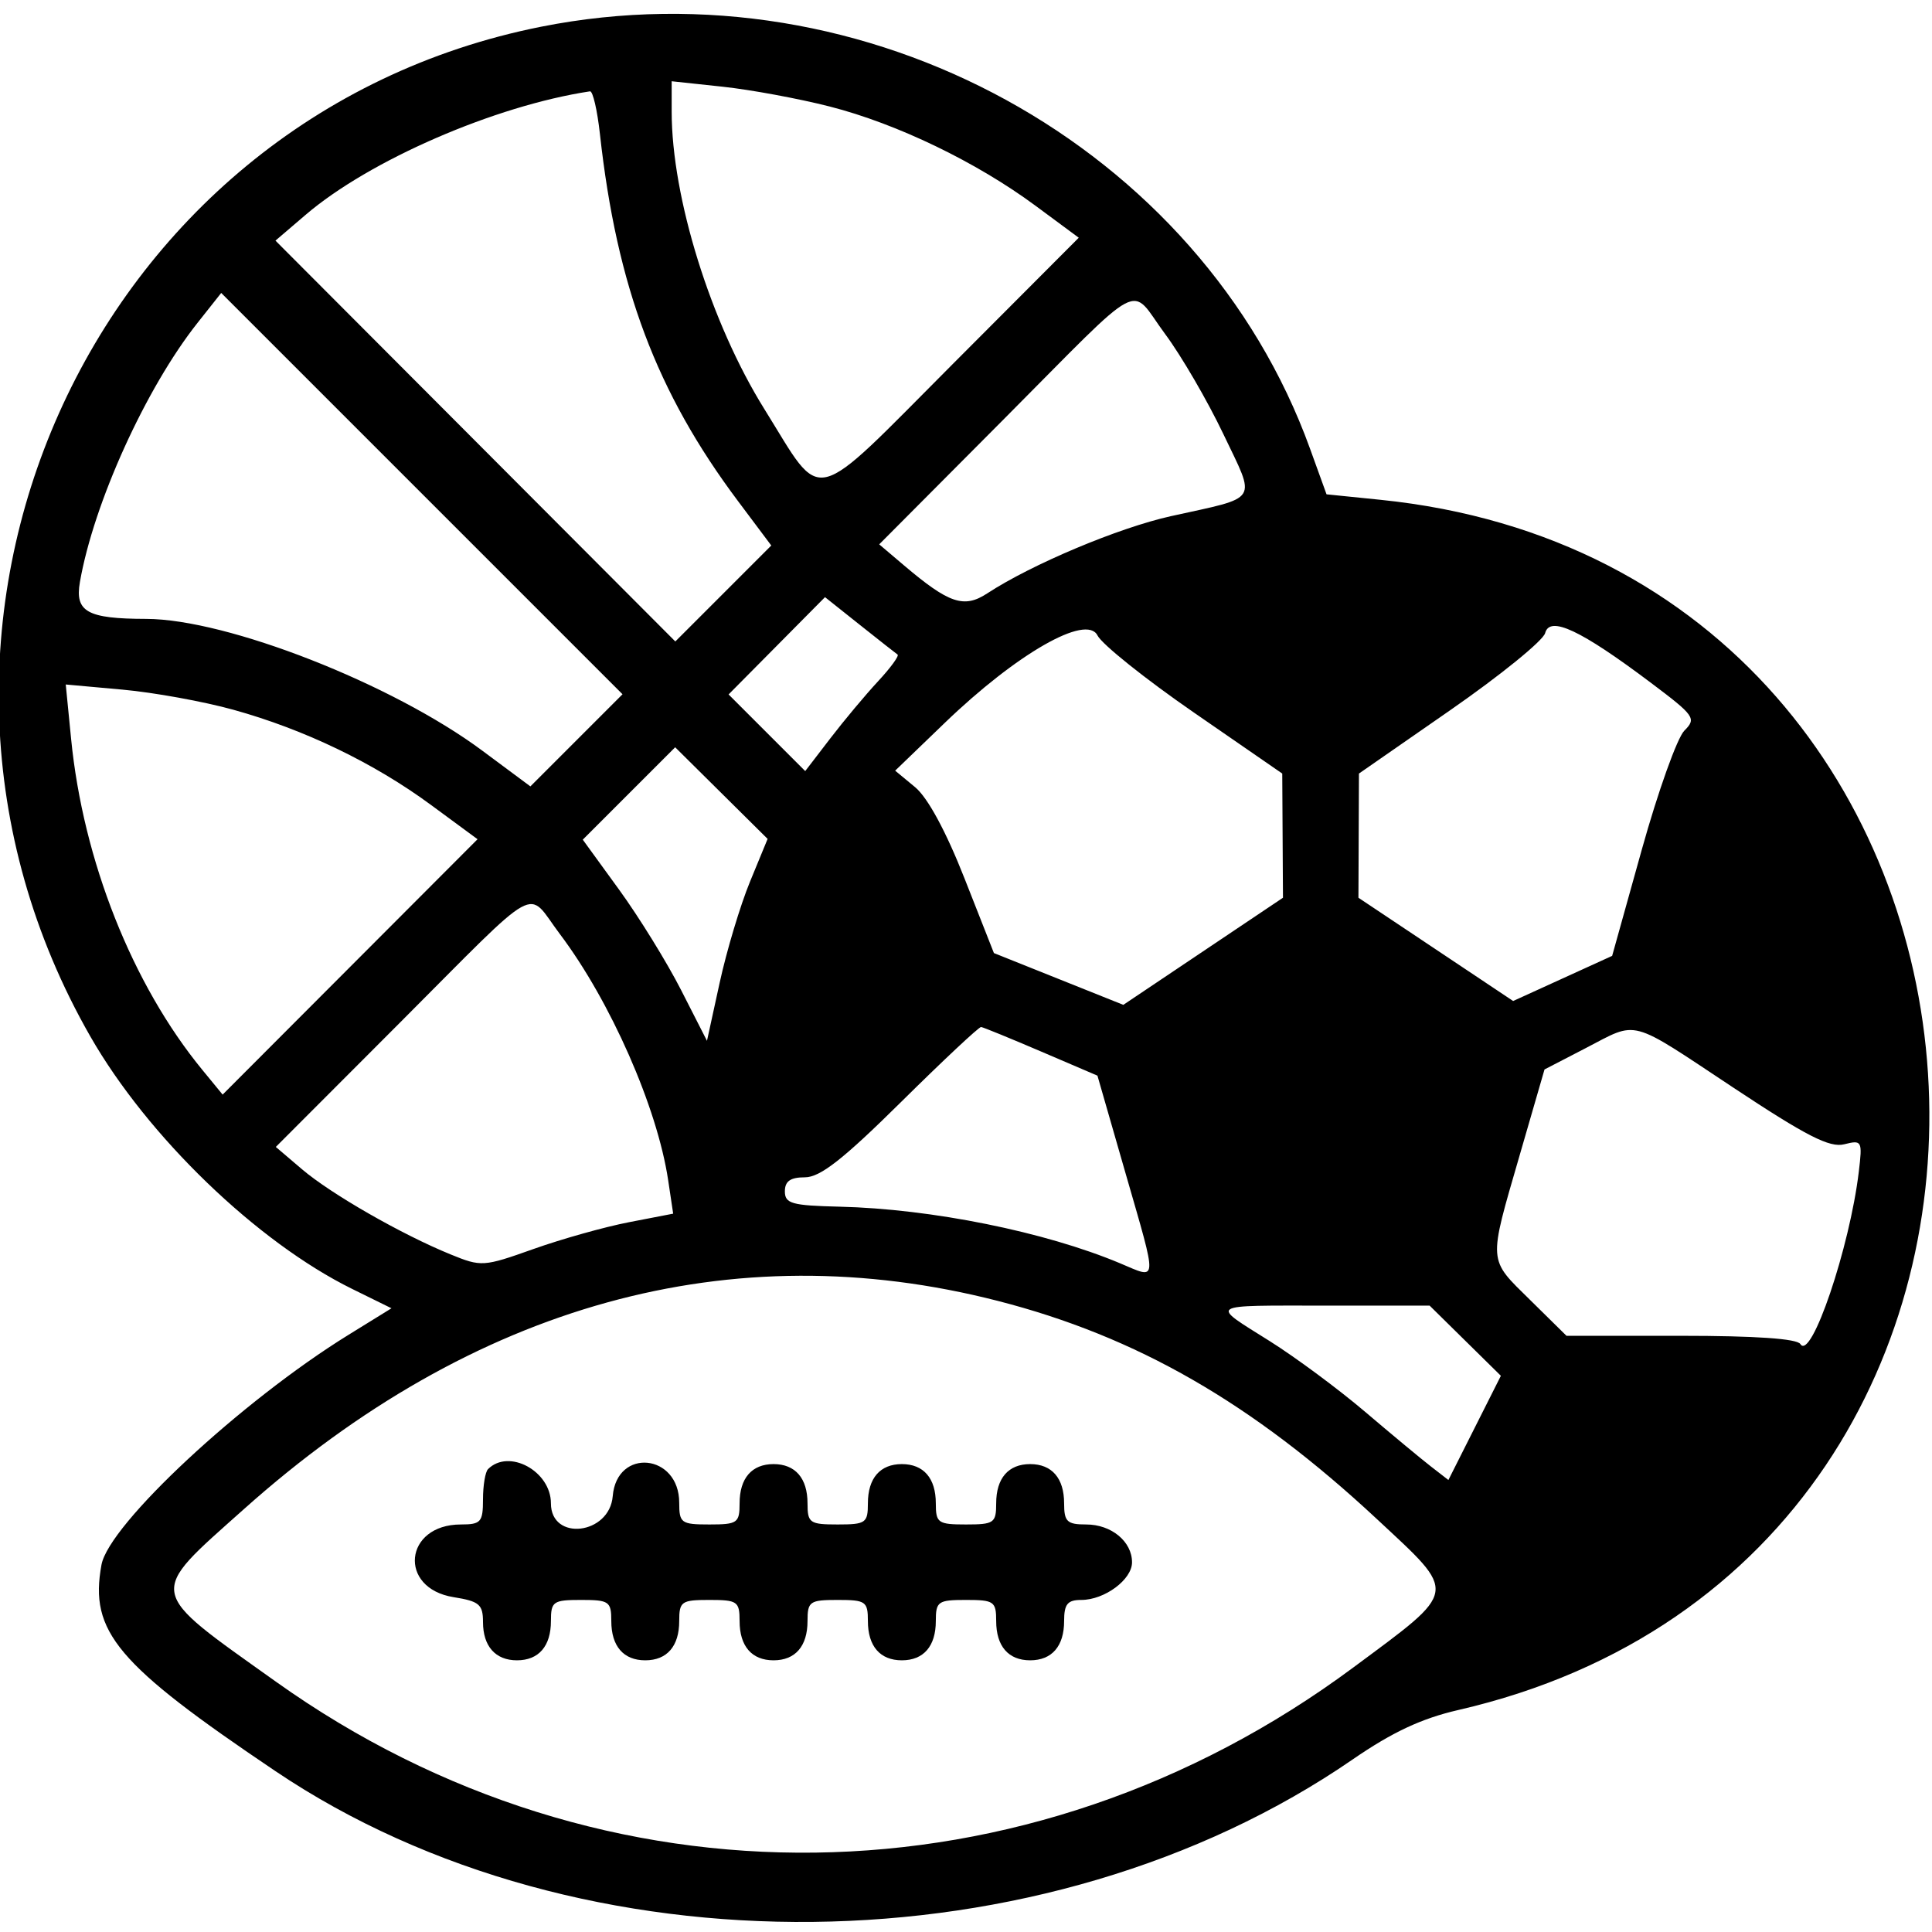 <svg id="svg" xmlns="http://www.w3.org/2000/svg" width="400" height="400" viewBox="0 0 400 400"><g id="svgg"><path id="path0" d="M112.037 5.530 C 18.261 24.179,-29.301 130.683,18.691 214.561 C 30.566 235.316,53.238 257.178,72.947 266.877 L 81.050 270.865 72.165 276.356 C 49.965 290.077,22.540 315.607,21.008 323.979 C 18.474 337.829,24.128 344.534,57.031 366.698 C 120.196 409.247,216.291 408.192,280.094 364.249 C 288.250 358.632,294.333 355.785,301.897 354.046 C 440.854 322.094,427.708 117.903,285.765 103.474 L 274.645 102.344 271.227 92.894 C 248.566 30.235,179.210 -7.828,112.037 5.530 M171.784 22.053 C 185.694 25.609,202.175 33.556,214.407 42.606 L 223.345 49.219 197.287 75.340 C 167.321 105.380,170.650 104.580,158.263 84.707 C 147.169 66.907,139.063 40.905,139.063 23.118 L 139.063 16.823 149.609 17.952 C 155.410 18.572,165.389 20.418,171.784 22.053 M124.206 27.734 C 127.703 59.377,135.918 81.221,152.788 103.737 L 159.685 112.942 149.752 122.876 L 139.818 132.809 98.425 91.314 L 57.031 49.818 63.281 44.473 C 76.498 33.169,102.494 21.881,122.153 18.910 C 122.736 18.822,123.660 22.793,124.206 27.734 M119.349 153.276 L 109.811 162.814 99.827 155.396 C 81.227 141.575,47.032 128.174,30.273 128.136 C 18.050 128.109,15.469 126.674,16.545 120.501 C 19.392 104.166,30.204 80.345,40.900 66.840 L 45.801 60.652 87.344 102.195 L 128.887 143.738 119.349 153.276 M241.235 69.164 C 244.578 73.663,249.994 82.969,253.271 89.844 C 260.090 104.152,260.972 102.765,242.459 106.859 C 231.612 109.258,213.600 116.828,204.383 122.863 C 199.581 126.006,196.473 124.957,187.152 117.047 L 182.031 112.702 207.795 86.820 C 237.691 56.786,233.629 58.930,241.235 69.164 M185.831 135.516 C 186.202 135.773,184.391 138.259,181.806 141.039 C 179.222 143.819,174.769 149.142,171.910 152.869 L 166.712 159.644 158.779 151.710 L 150.845 143.777 160.827 133.706 L 170.808 123.634 177.982 129.341 C 181.928 132.479,185.460 135.258,185.831 135.516 M247.191 147.530 L 265.476 160.156 265.550 173.012 L 265.625 185.868 249.099 196.956 L 232.572 208.044 219.174 202.682 L 205.777 197.321 199.692 181.864 C 195.858 172.123,192.078 165.140,189.471 162.982 L 185.334 159.557 195.564 149.701 C 210.471 135.339,224.949 127.045,227.224 131.564 C 228.149 133.400,237.134 140.585,247.191 147.530 M341.762 141.335 C 350.886 148.194,351.265 148.735,348.725 151.275 C 347.248 152.752,343.280 163.848,339.909 175.931 L 333.779 197.902 323.530 202.575 L 313.281 207.248 297.266 196.558 L 281.250 185.868 281.303 173.012 L 281.356 160.156 300.260 147.033 C 310.657 139.816,319.498 132.633,319.906 131.072 C 320.860 127.426,327.253 130.428,341.762 141.335 M48.271 146.934 C 63.011 151.018,77.407 157.949,89.228 166.652 L 98.872 173.751 72.483 200.188 L 46.094 226.626 41.899 221.516 C 27.386 203.840,17.202 178.146,14.719 152.945 L 13.612 141.716 25.372 142.781 C 31.839 143.367,42.144 145.236,48.271 146.934 M155.278 182.545 C 153.272 187.419,150.447 196.825,149.001 203.449 L 146.372 215.491 141.029 205.011 C 138.091 199.247,132.305 189.876,128.172 184.187 L 120.657 173.843 130.222 164.278 L 139.786 154.714 149.356 164.199 L 158.926 173.684 155.278 182.545 M115.896 193.359 C 126.385 207.259,136.074 229.270,138.333 244.328 L 139.374 251.276 130.234 253.043 C 125.207 254.014,116.307 256.512,110.457 258.593 C 100.084 262.283,99.658 262.311,93.270 259.704 C 83.139 255.571,68.540 247.203,62.537 242.090 L 57.104 237.462 82.831 211.700 C 112.577 181.913,108.828 183.993,115.896 193.359 M215.560 217.712 L 227.214 222.702 233.045 242.955 C 239.733 266.183,239.815 264.874,231.881 261.543 C 216.358 255.026,192.845 250.282,173.828 249.830 C 163.923 249.595,162.500 249.196,162.500 246.656 C 162.500 244.553,163.646 243.750,166.647 243.750 C 169.805 243.750,174.556 240.028,186.569 228.145 C 195.245 219.562,202.695 212.580,203.125 212.630 C 203.555 212.680,209.151 214.967,215.560 217.712 M358.870 225.183 C 374.019 235.218,378.812 237.666,381.827 236.910 C 385.501 235.988,385.609 236.192,384.846 242.586 C 382.970 258.293,374.975 281.877,372.748 278.273 C 372.057 277.156,363.481 276.563,348.008 276.563 L 324.326 276.563 316.851 269.199 C 308.007 260.488,308.099 261.728,314.617 239.225 L 319.775 221.419 328.247 217.033 C 339.306 211.308,336.996 210.694,358.870 225.183 M206.572 269.333 C 235.354 276.715,259.292 290.488,285.054 314.489 C 301.913 330.196,302.108 328.959,280.228 345.205 C 212.814 395.259,124.837 396.443,57.171 348.206 C 30.081 328.895,30.368 330.437,50.511 312.439 C 98.056 269.956,151.474 255.201,206.572 269.333 M303.363 277.579 L 310.740 284.845 305.308 295.632 L 299.875 306.420 296.236 303.601 C 294.235 302.050,288.111 296.963,282.627 292.296 C 277.143 287.630,268.262 281.047,262.891 277.669 C 250.411 269.819,249.627 270.313,274.556 270.313 L 295.986 270.313 303.363 277.579 M101.042 304.167 C 100.469 304.740,100.000 307.552,100.000 310.417 C 100.000 315.134,99.568 315.625,95.424 315.625 C 83.663 315.625,82.344 328.826,93.921 330.677 C 99.226 331.526,100.000 332.181,100.000 335.825 C 100.000 340.843,102.579 343.750,107.031 343.750 C 111.535 343.750,114.063 340.830,114.063 335.625 C 114.063 331.563,114.509 331.250,120.313 331.250 C 126.116 331.250,126.563 331.563,126.563 335.625 C 126.563 340.830,129.090 343.750,133.594 343.750 C 138.098 343.750,140.625 340.830,140.625 335.625 C 140.625 331.563,141.071 331.250,146.875 331.250 C 152.679 331.250,153.125 331.563,153.125 335.625 C 153.125 340.830,155.652 343.750,160.156 343.750 C 164.660 343.750,167.188 340.830,167.188 335.625 C 167.188 331.563,167.634 331.250,173.438 331.250 C 179.241 331.250,179.688 331.563,179.688 335.625 C 179.688 340.830,182.215 343.750,186.719 343.750 C 191.223 343.750,193.750 340.830,193.750 335.625 C 193.750 331.563,194.196 331.250,200.000 331.250 C 205.804 331.250,206.250 331.563,206.250 335.625 C 206.250 340.830,208.777 343.750,213.281 343.750 C 217.785 343.750,220.313 340.830,220.313 335.625 C 220.313 332.114,221.015 331.250,223.871 331.250 C 228.697 331.250,234.375 327.039,234.375 323.461 C 234.375 319.155,230.102 315.625,224.888 315.625 C 220.918 315.625,220.313 315.046,220.313 311.250 C 220.313 306.045,217.785 303.125,213.281 303.125 C 208.777 303.125,206.250 306.045,206.250 311.250 C 206.250 315.313,205.804 315.625,200.000 315.625 C 194.196 315.625,193.750 315.313,193.750 311.250 C 193.750 306.045,191.223 303.125,186.719 303.125 C 182.215 303.125,179.688 306.045,179.688 311.250 C 179.688 315.313,179.241 315.625,173.438 315.625 C 167.634 315.625,167.188 315.313,167.188 311.250 C 167.188 306.045,164.660 303.125,160.156 303.125 C 155.652 303.125,153.125 306.045,153.125 311.250 C 153.125 315.313,152.679 315.625,146.875 315.625 C 141.031 315.625,140.625 315.333,140.625 311.129 C 140.625 300.963,127.693 299.683,126.859 309.766 C 126.197 317.758,114.063 319.165,114.063 311.250 C 114.063 304.585,105.358 299.850,101.042 304.167 " stroke="none" fill="#000000" fill-rule="evenodd"></path></g></svg>